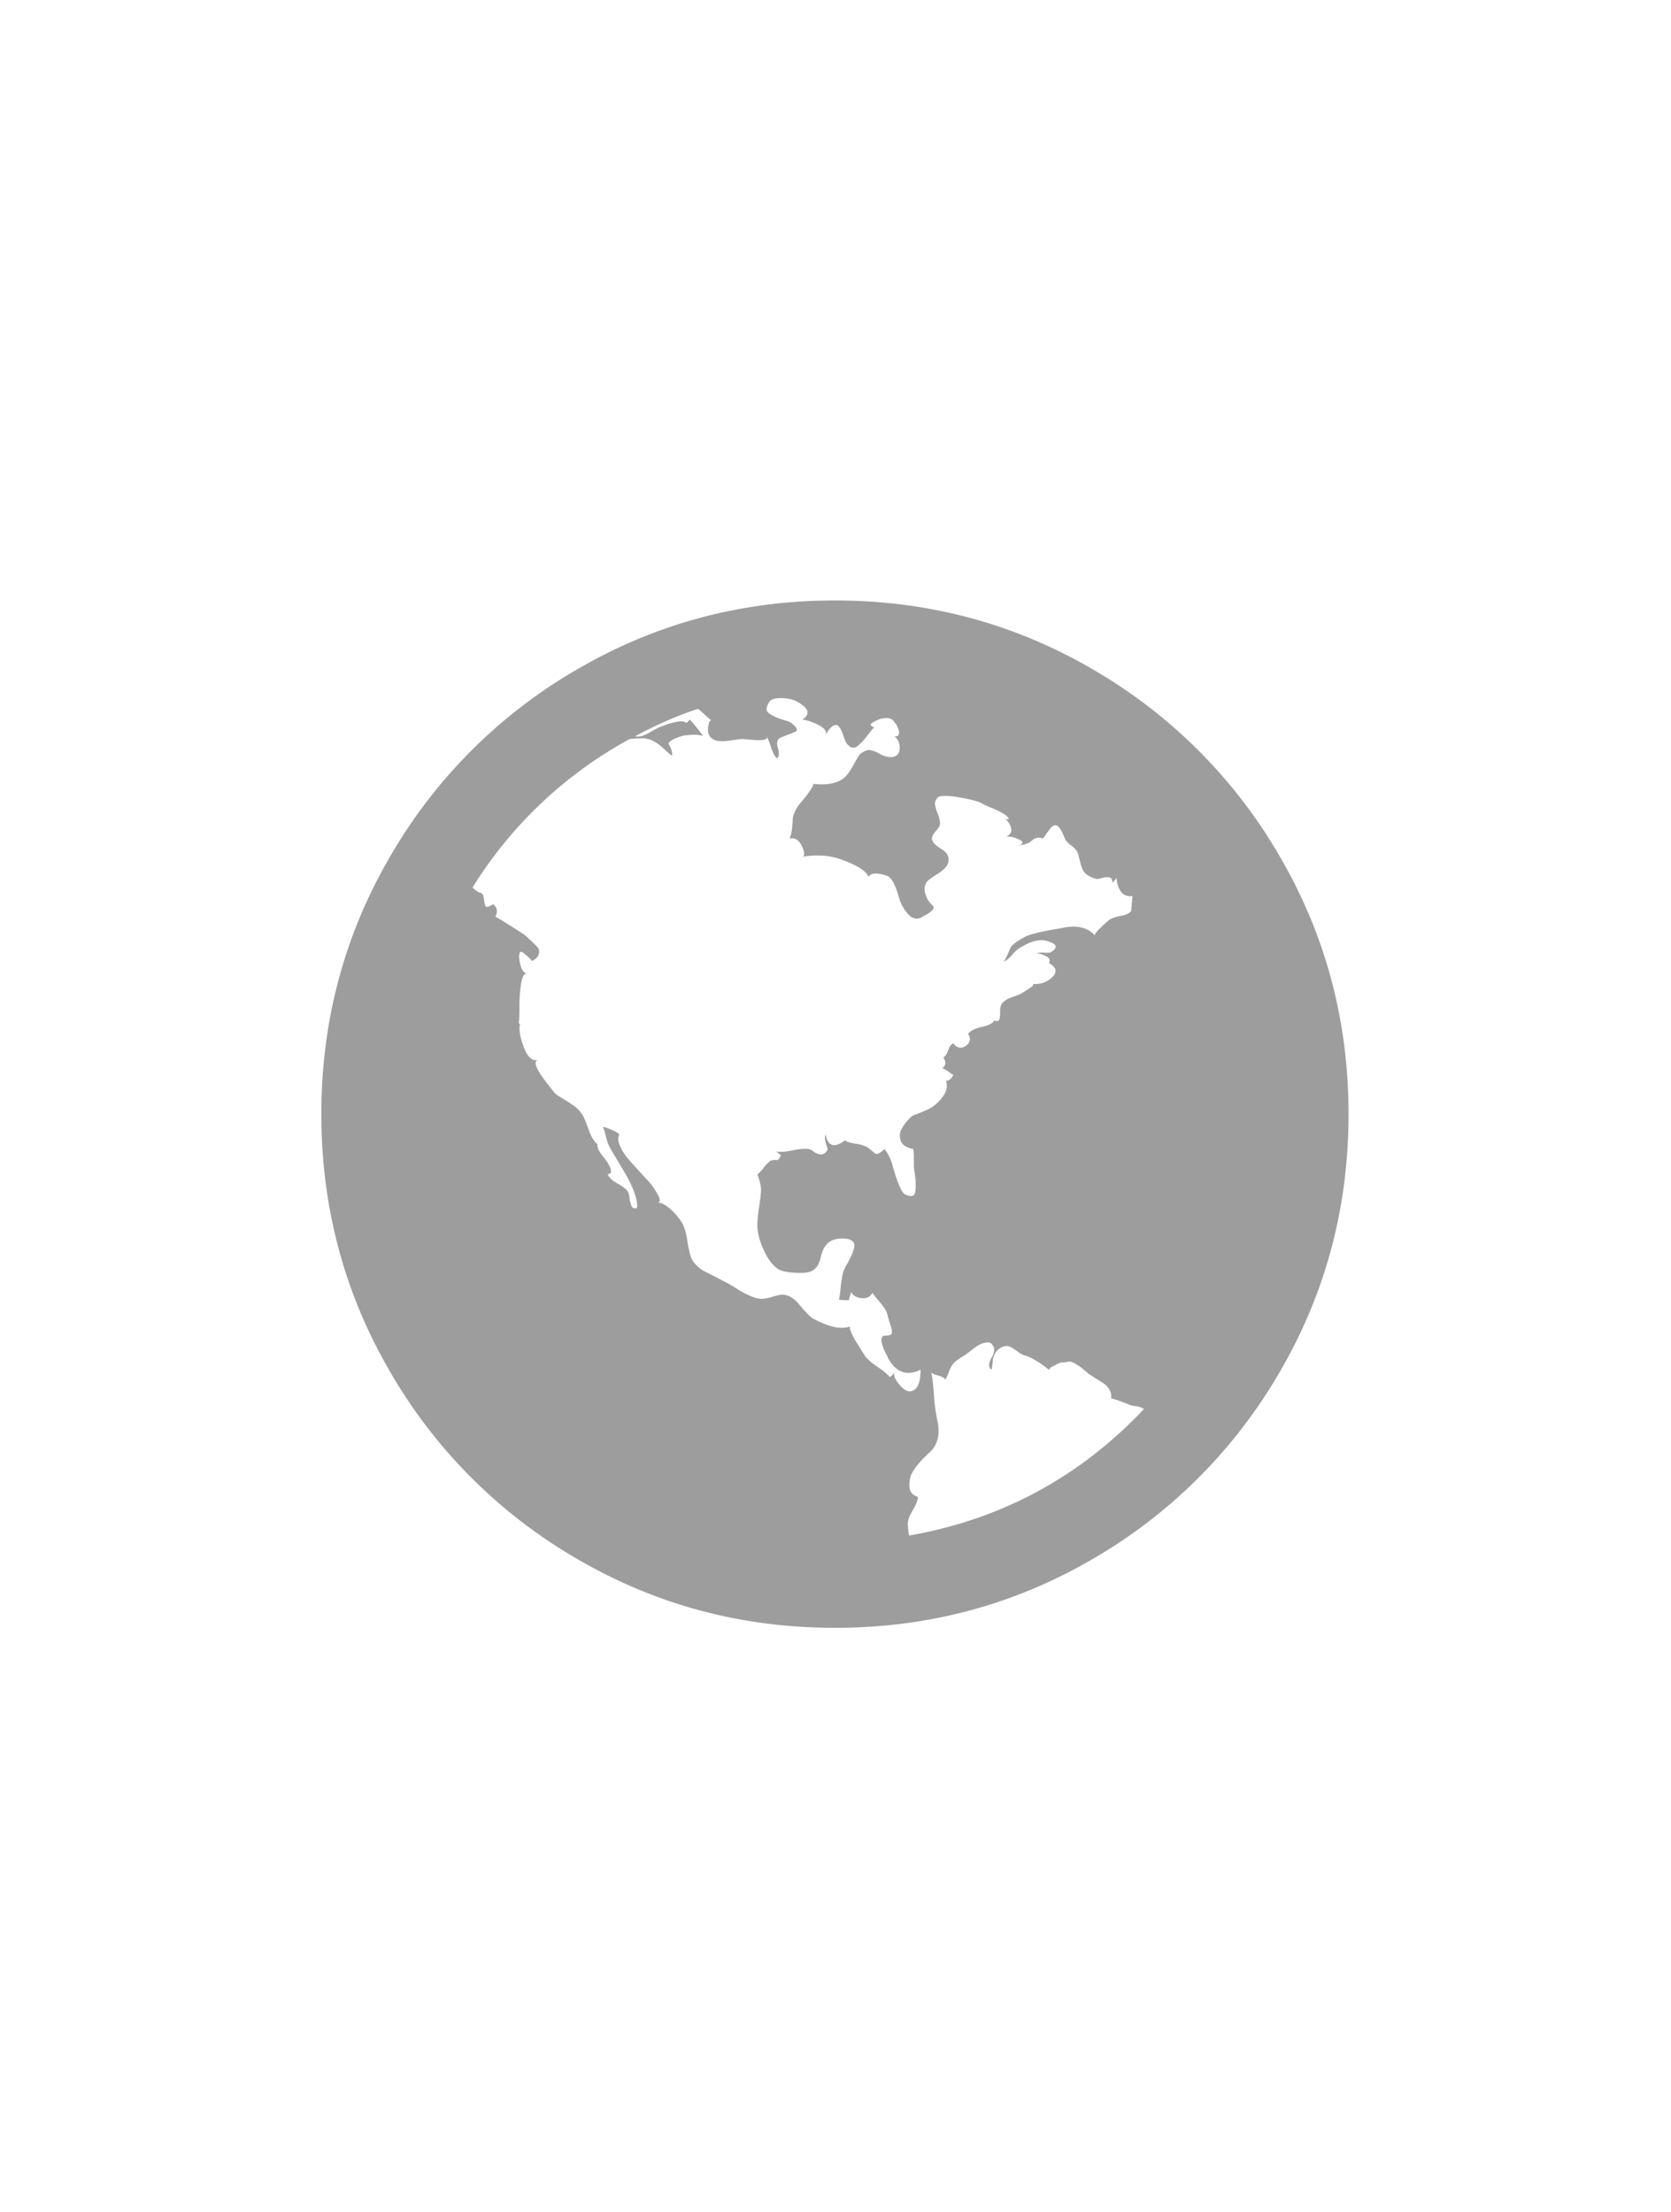 <svg xmlns="http://www.w3.org/2000/svg" xmlns:xlink="http://www.w3.org/1999/xlink" width="34" height="45" viewBox="0.5 0.5 39 38">
    <defs>
        <circle id="b" cx="12" cy="12" r="12"/>
        <filter id="a" width="200%" height="200%" x="-50%" y="-50%" filterUnits="objectBoundingBox">
            <feOffset in="SourceAlpha" result="shadowOffsetOuter1"/>
            <feGaussianBlur in="shadowOffsetOuter1" result="shadowBlurOuter1" stdDeviation="4"/>
            <feColorMatrix in="shadowBlurOuter1" values="0 0 0 0 0.306 0 0 0 0 0.839 0 0 0 0 0.682 0 0 0 1 0"/>
        </filter>
    </defs>
    <g fill="none" fill-rule="evenodd">
        <g fill="" transform="translate(8 7.704)">
            <use filter="url(#a)" xlink:href="#b"/>
            <use xlink:href="#b"/>
        </g>
        <path fill="#9d9d9d" fill-rule="nonzero" d="M30.367 13.674a11.937 11.937 0 0 0-4.362-4.362c-1.837-1.072-3.842-1.608-6.017-1.608-2.175 0-4.18.536-6.018 1.608a11.934 11.934 0 0 0-4.362 4.362C8.536 15.511 8 17.517 8 19.691c0 2.175.536 4.18 1.608 6.018a11.94 11.94 0 0 0 4.362 4.362c1.837 1.072 3.843 1.608 6.017 1.608 2.175 0 4.181-.536 6.018-1.608a11.934 11.934 0 0 0 4.362-4.362c1.072-1.837 1.607-3.843 1.607-6.018 0-2.174-.535-4.18-1.607-6.017zM21.487 26c-.105-.125-.14-.23-.11-.313-.01.052-.046.099-.109.14a1.489 1.489 0 0 0-.28-.233 1.473 1.473 0 0 1-.282-.235 14.591 14.591 0 0 1-.226-.359 1.572 1.572 0 0 1-.125-.242c-.026-.068-.028-.107-.008-.117-.197.084-.483.026-.858-.172-.073-.041-.182-.15-.328-.327-.145-.177-.296-.255-.452-.235-.052.01-.123.029-.211.055a.816.816 0 0 1-.226.039.712.712 0 0 1-.25-.063 2.013 2.013 0 0 1-.336-.179 2.237 2.237 0 0 0-.288-.164l-.203-.109-.25-.125a.767.767 0 0 1-.195-.148.495.495 0 0 1-.133-.21 3.005 3.005 0 0 1-.078-.375c-.03-.188-.073-.323-.125-.406a1.407 1.407 0 0 0-.265-.312c-.114-.104-.218-.156-.312-.156.083 0 .083-.07 0-.211a1.581 1.581 0 0 0-.219-.304 19.546 19.546 0 0 1-.453-.5 1.248 1.248 0 0 1-.187-.289c-.052-.11-.062-.2-.03-.273.01-.01 0-.026-.032-.047a.809.809 0 0 0-.117-.062 2.683 2.683 0 0 0-.133-.055.307.307 0 0 0-.093-.023c.02.042.044.117.07.226.026.11.055.19.086.242.02.042.109.193.265.453.27.437.395.76.375.968-.063.02-.104.01-.125-.031a.568.568 0 0 1-.047-.172.981.981 0 0 0-.031-.156c-.032-.063-.112-.13-.242-.203-.13-.073-.211-.146-.242-.219.01 0 .023-.005.039-.016a.075.075 0 0 1 .039-.015c.01-.093-.044-.213-.164-.36-.12-.145-.169-.249-.148-.311-.084-.063-.156-.185-.219-.367-.062-.182-.114-.3-.156-.351a.668.668 0 0 0-.156-.164 3.08 3.08 0 0 0-.234-.156 6.805 6.805 0 0 1-.187-.117.601.601 0 0 1-.125-.14c-.344-.417-.448-.64-.312-.672-.136.032-.248-.07-.336-.304-.088-.234-.117-.414-.086-.539l-.031-.015c.01-.042.016-.164.016-.367 0-.203.013-.388.039-.554.026-.167.075-.25.148-.25-.073.01-.127-.055-.164-.195-.036-.14-.039-.237-.008-.289.01-.031.058-.01.14.063.084.072.13.12.141.14.136-.073.188-.167.156-.281-.02-.042-.13-.15-.327-.328-.448-.291-.677-.432-.687-.421.062-.115.046-.214-.047-.297-.104.062-.164.078-.18.047a.604.604 0 0 1-.039-.172c-.01-.083-.036-.13-.078-.14-.052-.01-.114-.052-.187-.125a9.85 9.85 0 0 1 3.668-3.465c.062-.01.177-.016.343-.016.083.01.161.037.234.078.073.042.149.1.227.172.078.073.138.125.18.156.02-.063-.006-.156-.079-.281.02-.063.135-.125.343-.187.24-.032.396-.027.469.015a4.106 4.106 0 0 0-.312-.39l-.078.078c-.084-.073-.302-.036-.656.11-.02.01-.073.038-.156.085-.083.047-.151.08-.203.101a.385.385 0 0 1-.187.016c.5-.27.988-.484 1.467-.64.031.02.083.065.156.133.073.067.13.117.172.148-.032-.02-.052-.01-.063.031-.041.125-.041.229 0 .312a.29.29 0 0 0 .21.125c.09.01.196.005.32-.016.126-.02.21-.03.25-.03l.157.015c.333.031.463 0 .39-.094.031.042.068.128.11.258.04.13.088.221.14.273.052-.042.062-.115.03-.219-.03-.104-.03-.177 0-.218.011-.02.042-.042.094-.063l.18-.07a2.06 2.06 0 0 0 .133-.054c.062-.042.02-.115-.125-.219a1.066 1.066 0 0 0-.133-.047 2.243 2.243 0 0 1-.18-.062.992.992 0 0 1-.163-.086c-.057-.036-.083-.078-.078-.125a.422.422 0 0 1 .086-.18c.062-.051.164-.072.304-.062.14.01.247.036.32.078.281.156.323.297.125.422.104.01.23.052.375.124.145.073.202.151.171.235.084-.156.167-.235.25-.235.052.01.102.081.148.211.047.13.076.2.086.211.083.114.166.14.25.078.083-.063.17-.154.257-.273.089-.12.138-.174.149-.164-.104-.041-.115-.083-.031-.125.155-.094.296-.12.42-.078.032.02.074.068.125.14.094.188.078.276-.046.266a.34.34 0 0 1 .117.312c-.016.125-.097.182-.242.172a.554.554 0 0 1-.227-.078.701.701 0 0 0-.226-.086c-.052-.005-.125.023-.219.086-.041.052-.096.14-.164.265a1.195 1.195 0 0 1-.18.265c-.155.157-.416.214-.78.172.031 0 .029.031-.008.094a3.173 3.173 0 0 1-.257.343.796.796 0 0 0-.188.36c0 .02-.005.09-.015.21a.785.785 0 0 1-.063.273c.125-.031.224.031.297.187.062.146.062.224 0 .235.343-.052.645-.032.905.062.375.135.589.27.64.406.063-.094.213-.1.453-.016.094.052.176.208.25.468.041.156.112.292.21.406.1.115.206.146.32.094l.047-.031c.042-.021.076-.04.102-.055a.66.66 0 0 0 .085-.062c.032-.027.05-.05.055-.07.005-.021-.003-.042-.023-.063a.564.564 0 0 1-.164-.257.328.328 0 0 1 .023-.29c.031-.041.115-.103.25-.187.135-.083.219-.166.25-.25.042-.135-.01-.247-.156-.335-.146-.089-.219-.17-.219-.242 0-.052.034-.115.101-.188.068-.072.097-.14.086-.202a.758.758 0 0 0-.054-.196 1.074 1.074 0 0 1-.063-.218c-.005-.047.019-.102.07-.164.073-.042.245-.04.515.008.27.047.448.096.531.148.032.02.1.052.203.094.104.04.195.085.274.132.077.047.122.09.132.133h-.078a.375.375 0 0 1 .133.218c.015.084-.024.146-.117.188a.491.491 0 0 1 .25.047c.166.062.171.12.015.171.031-.01.075-.02.133-.031a.439.439 0 0 0 .21-.101.257.257 0 0 1 .07-.047.498.498 0 0 1 .07-.016.127.127 0 0 1 .094.024c.01 0 .034-.027.07-.078a3.04 3.04 0 0 1 .117-.156c.042-.052.078-.078.11-.078.03 0 .06.012.085.039a.328.328 0 0 1 .062.085c.016.032.031.066.047.102.016.036.029.065.04.086.02.052.07.106.147.163a.419.419 0 0 1 .148.164c.01.031.031.11.063.235.03.124.073.21.125.257a.61.61 0 0 0 .234.117c.02.01.067.005.14-.015a.374.374 0 0 1 .18-.016c.047.01.07.052.07.125.062-.063.093-.105.093-.125.01.135.044.244.102.328.057.083.148.12.273.109l-.031.343c-.031.052-.11.091-.235.117a.853.853 0 0 0-.234.07c-.03.01-.106.073-.226.188-.12.114-.169.182-.148.203-.177-.198-.443-.255-.796-.172-.396.063-.666.125-.812.187-.166.084-.28.162-.343.234a.49.49 0 0 0-.055.11c-.026.062-.052.12-.078.171-.026.052-.049.078-.07.078.063-.01.133-.06.21-.148a.903.903 0 0 1 .15-.148c.27-.177.493-.24.671-.186.229.062.265.146.11.25-.021.02-.076.028-.165.023a.562.562 0 0 0-.18.008c.095.02.173.05.235.086.063.036.078.086.047.148.166.094.198.198.094.312a.564.564 0 0 1-.484.172c.031 0 .031.02 0 .062l-.266.172c-.02.01-.088.036-.202.078a.53.53 0 0 0-.235.14.312.312 0 0 0-.046.188.829.829 0 0 1-.016.187c-.01.042-.052.052-.125.032-.031.062-.127.111-.289.148-.16.036-.267.09-.32.163.063.084.058.167-.015.25-.125.104-.234.094-.328-.03-.052.02-.091.072-.117.155-.026.084-.065.14-.117.172.073.114.062.198-.03.25.01 0 .033.01.069.03.036.022.075.048.117.079.042.031.067.047.078.047-.042.093-.099.14-.172.14.063.167-.015.349-.234.546a.717.717 0 0 1-.195.125c-.089.042-.17.076-.242.102a.51.51 0 0 0-.125.054c-.104.094-.182.19-.234.289a.337.337 0 0 0-.024.289c.037.094.133.156.29.187l.015.125v.281l.015.125c.01.073.019.138.024.195.005.058.005.13 0 .219-.005.088-.029.138-.07.148-.042.01-.099 0-.172-.031-.083-.042-.182-.271-.297-.687a1.042 1.042 0 0 0-.187-.375.47.47 0 0 1-.133.102c-.036.015-.062.018-.077.007a1.028 1.028 0 0 1-.086-.07 1.042 1.042 0 0 0-.11-.085.829.829 0 0 0-.273-.078c-.13-.021-.21-.047-.242-.078-.25.187-.4.14-.453-.14-.02.051-.018.122.008.21.026.089.04.138.04.148-.073.136-.188.146-.344.032-.062-.063-.206-.07-.43-.024-.223.047-.371.055-.444.024.01 0 .031.015.062.046.032.02.053.037.063.047a.196.196 0 0 1-.047.094c-.021.02-.042.028-.063.023a.159.159 0 0 0-.07 0 .263.263 0 0 0-.07.023.964.964 0 0 0-.156.164.777.777 0 0 1-.14.148c.062.167.09.294.085.383-.005.088-.02.218-.047.39-.026.171-.039.31-.039.414 0 .166.05.359.149.577.098.219.215.37.35.453.074.041.199.067.375.077.177.011.302 0 .375-.03a.384.384 0 0 0 .14-.11.528.528 0 0 0 .078-.18 3.2 3.2 0 0 1 .047-.163c.073-.198.208-.302.406-.312.125-.01.216.003.273.039.058.036.08.086.07.148a.785.785 0 0 1-.062.195c-.031.068-.07.143-.117.227a.863.863 0 0 0-.085.187c-.021.083-.04.2-.055.352-.016.15-.029.242-.04.273.022.01.1.015.235.015a.37.37 0 0 1 .023-.101.444.444 0 0 0 .023-.086c.053.084.136.13.25.14.115.011.198-.03.25-.124.021.031.084.11.188.234.104.125.161.229.172.312.01.042.03.11.062.203.031.094.042.159.031.196-.01.036-.062.054-.156.054-.041 0-.068.016-.078.047a.213.213 0 0 0 0 .117 1.05 1.05 0 0 0 .101.265c.027.047.04.075.04.086.187.343.442.437.764.28 0 .302-.072.469-.218.5-.083.02-.176-.032-.28-.156zm.233 3.526a1.25 1.25 0 0 1-.03-.25c-.01-.083.026-.195.109-.335s.125-.247.125-.32c-.167-.042-.23-.177-.188-.406.021-.156.172-.364.453-.624.198-.177.26-.427.187-.75a4.316 4.316 0 0 1-.078-.593 5.31 5.31 0 0 0-.063-.546c0 .031.05.06.149.086.099.025.159.06.18.1a.945.945 0 0 0 .077-.17.794.794 0 0 1 .094-.188.531.531 0 0 1 .133-.117c.067-.047.111-.076.132-.086.02-.01.068-.044.14-.101.073-.058.133-.102.18-.133a.519.519 0 0 1 .187-.07c.079-.016.133.008.164.07.052.063.042.159-.031.289-.073.13-.073.221 0 .274.01-.032.02-.1.031-.204a.378.378 0 0 1 .094-.234.355.355 0 0 1 .18-.11.222.222 0 0 1 .155.024c.047.026.102.062.164.11a.44.44 0 0 0 .172.085c.156.052.343.166.562.343-.01-.01-.01-.023 0-.039a.164.164 0 0 1 .062-.047c.031-.015.06-.03.086-.046a.437.437 0 0 1 .086-.039l.046-.016a.536.536 0 0 0 .156-.015c.031-.01.076 0 .133.031a1.064 1.064 0 0 1 .226.156c.052.041.089.073.109.093.031.02.088.058.171.11.084.052.149.093.196.124a.41.41 0 0 1 .124.14c.037.063.05.13.04.204.062.01.187.051.374.124a.56.56 0 0 0 .196.055c.098.015.163.039.195.07-1.508 1.593-3.335 2.576-5.478 2.95z"/>
    </g>
</svg>
